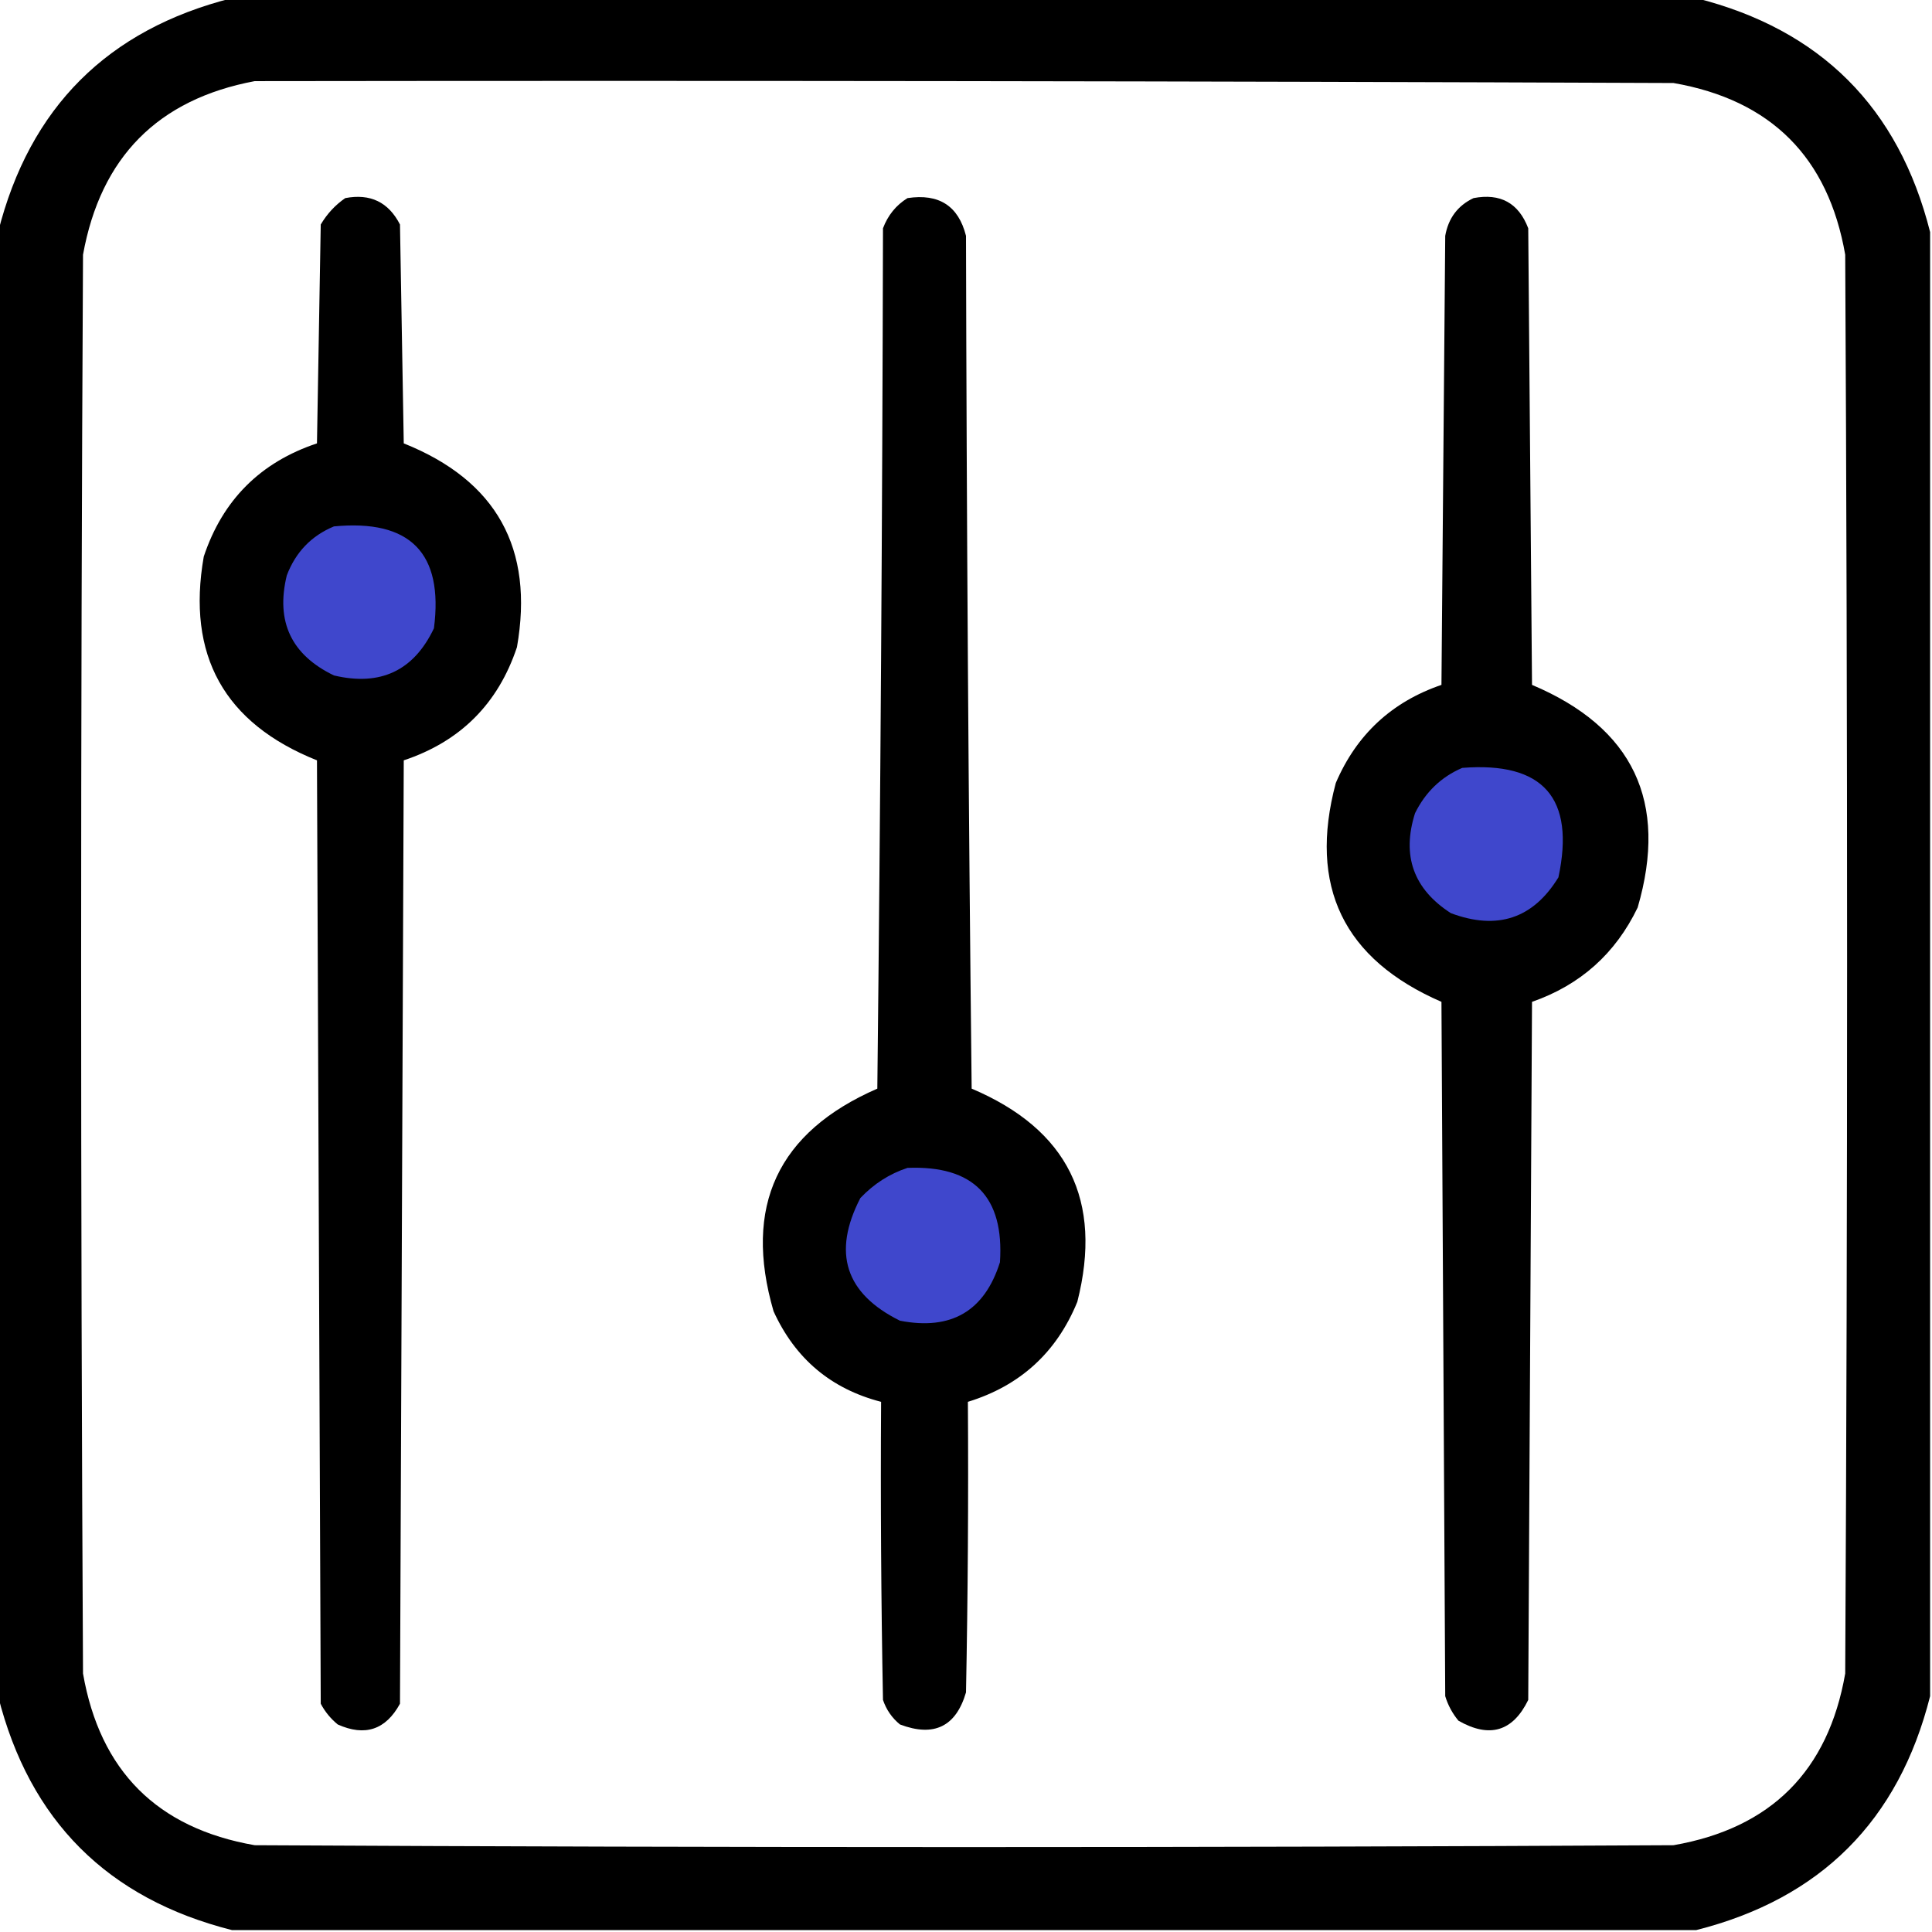 <?xml version="1.0" encoding="UTF-8"?>
<!DOCTYPE svg PUBLIC "-//W3C//DTD SVG 1.1//EN" "http://www.w3.org/Graphics/SVG/1.1/DTD/svg11.dtd">
<svg xmlns="http://www.w3.org/2000/svg" version="1.1" width="512px" height="512px" style="shape-rendering:geometricPrecision; text-rendering:geometricPrecision; image-rendering:optimizeQuality; fill-rule:evenodd; clip-rule:evenodd" xmlns:xlink="http://www.w3.org/1999/xlink">
<g><path style="opacity:1" fill="#000" d="M 61.5,-0.5 C 190.833,-0.5 320.167,-0.5 449.5,-0.5C 482.5,7.833 503.167,28.5 511.5,61.5C 511.5,190.833 511.5,320.167 511.5,449.5C 503.167,482.5 482.5,503.167 449.5,511.5C 320.167,511.5 190.833,511.5 61.5,511.5C 28.5,503.167 7.833,482.5 -0.5,449.5C -0.5,320.167 -0.5,190.833 -0.5,61.5C 7.833,28.5 28.5,7.833 61.5,-0.5 Z M 67.5,21.5 C 192.834,21.333 318.167,21.5 443.5,22C 469.333,26.5 484.5,41.667 489,67.5C 489.667,192.833 489.667,318.167 489,443.5C 484.5,469.333 469.333,484.5 443.5,489C 318.167,489.667 192.833,489.667 67.5,489C 41.667,484.5 26.5,469.333 22,443.5C 21.333,318.167 21.333,192.833 22,67.5C 26.68,41.654 41.846,26.321 67.5,21.5 Z"/></g>
<g><path style="opacity:1" fill="#000" d="M 91.5,52.5 C 98.128,51.231 102.961,53.564 106,59.5C 106.333,78.833 106.667,98.167 107,117.5C 131.586,127.334 141.586,145.334 137,171.5C 132,186.5 122,196.5 107,201.5C 106.667,284.833 106.333,368.167 106,451.5C 102.23,458.414 96.73,460.247 89.5,457C 87.622,455.457 86.122,453.624 85,451.5C 84.667,368.167 84.333,284.833 84,201.5C 59.414,191.666 49.414,173.666 54,147.5C 59,132.5 69,122.5 84,117.5C 84.333,98.167 84.667,78.833 85,59.5C 86.694,56.642 88.861,54.309 91.5,52.5 Z"/></g>
<g><path style="opacity:1" fill="#000" d="M 240.5,52.5 C 248.834,51.235 254.001,54.569 256,62.5C 256.167,137.836 256.667,213.169 257.5,288.5C 282.989,299.311 292.322,318.145 285.5,345C 280.023,358.407 270.356,367.241 256.5,371.5C 256.667,397.169 256.5,422.835 256,448.5C 253.343,457.578 247.51,460.411 238.5,457C 236.383,455.269 234.883,453.102 234,450.5C 233.5,424.169 233.333,397.835 233.5,371.5C 220.233,368.073 210.733,360.073 205,347.5C 196.915,319.674 206.082,300.008 232.5,288.5C 233.333,212.502 233.833,136.502 234,60.5C 235.305,57.039 237.471,54.372 240.5,52.5 Z"/></g>
<g><path style="opacity:1" fill="#000" d="M 390.5,52.5 C 397.617,51.14 402.451,53.807 405,60.5C 405.333,100.833 405.667,141.167 406,181.5C 432.831,192.829 442.164,212.495 434,240.5C 428.124,252.71 418.791,261.043 406,265.5C 405.667,327.167 405.333,388.833 405,450.5C 400.909,458.879 394.742,460.712 386.5,456C 384.898,454.065 383.731,451.899 383,449.5C 382.667,388.167 382.333,326.833 382,265.5C 356.022,254.211 346.689,234.877 354,207.5C 359.486,194.68 368.819,186.014 382,181.5C 382.333,141.833 382.667,102.167 383,62.5C 383.831,57.809 386.331,54.475 390.5,52.5 Z"/></g>
<g><path style="opacity:1" fill="#3f47cc" d="M 88.5,139.5 C 108.739,137.571 117.573,146.571 115,166.5C 109.657,177.752 100.824,181.919 88.5,179C 77.196,173.558 73.03,164.725 76,152.5C 78.353,146.315 82.52,141.982 88.5,139.5 Z"/></g>
<g><path style="opacity:1" fill="#3f47cc" d="M 387.5,203.5 C 408.98,201.812 417.48,211.478 413,232.5C 406.309,243.434 396.809,246.6 384.5,242C 374.594,235.616 371.427,226.783 375,215.5C 377.769,209.895 381.936,205.895 387.5,203.5 Z"/></g>
<g><path style="opacity:1" fill="#3f47cc" d="M 240.5,309.5 C 257.98,308.813 266.147,317.146 265,334.5C 260.907,347.471 252.074,352.638 238.5,350C 224.01,342.829 220.51,331.996 228,317.5C 231.579,313.724 235.746,311.057 240.5,309.5 Z"/></g>
</svg>
